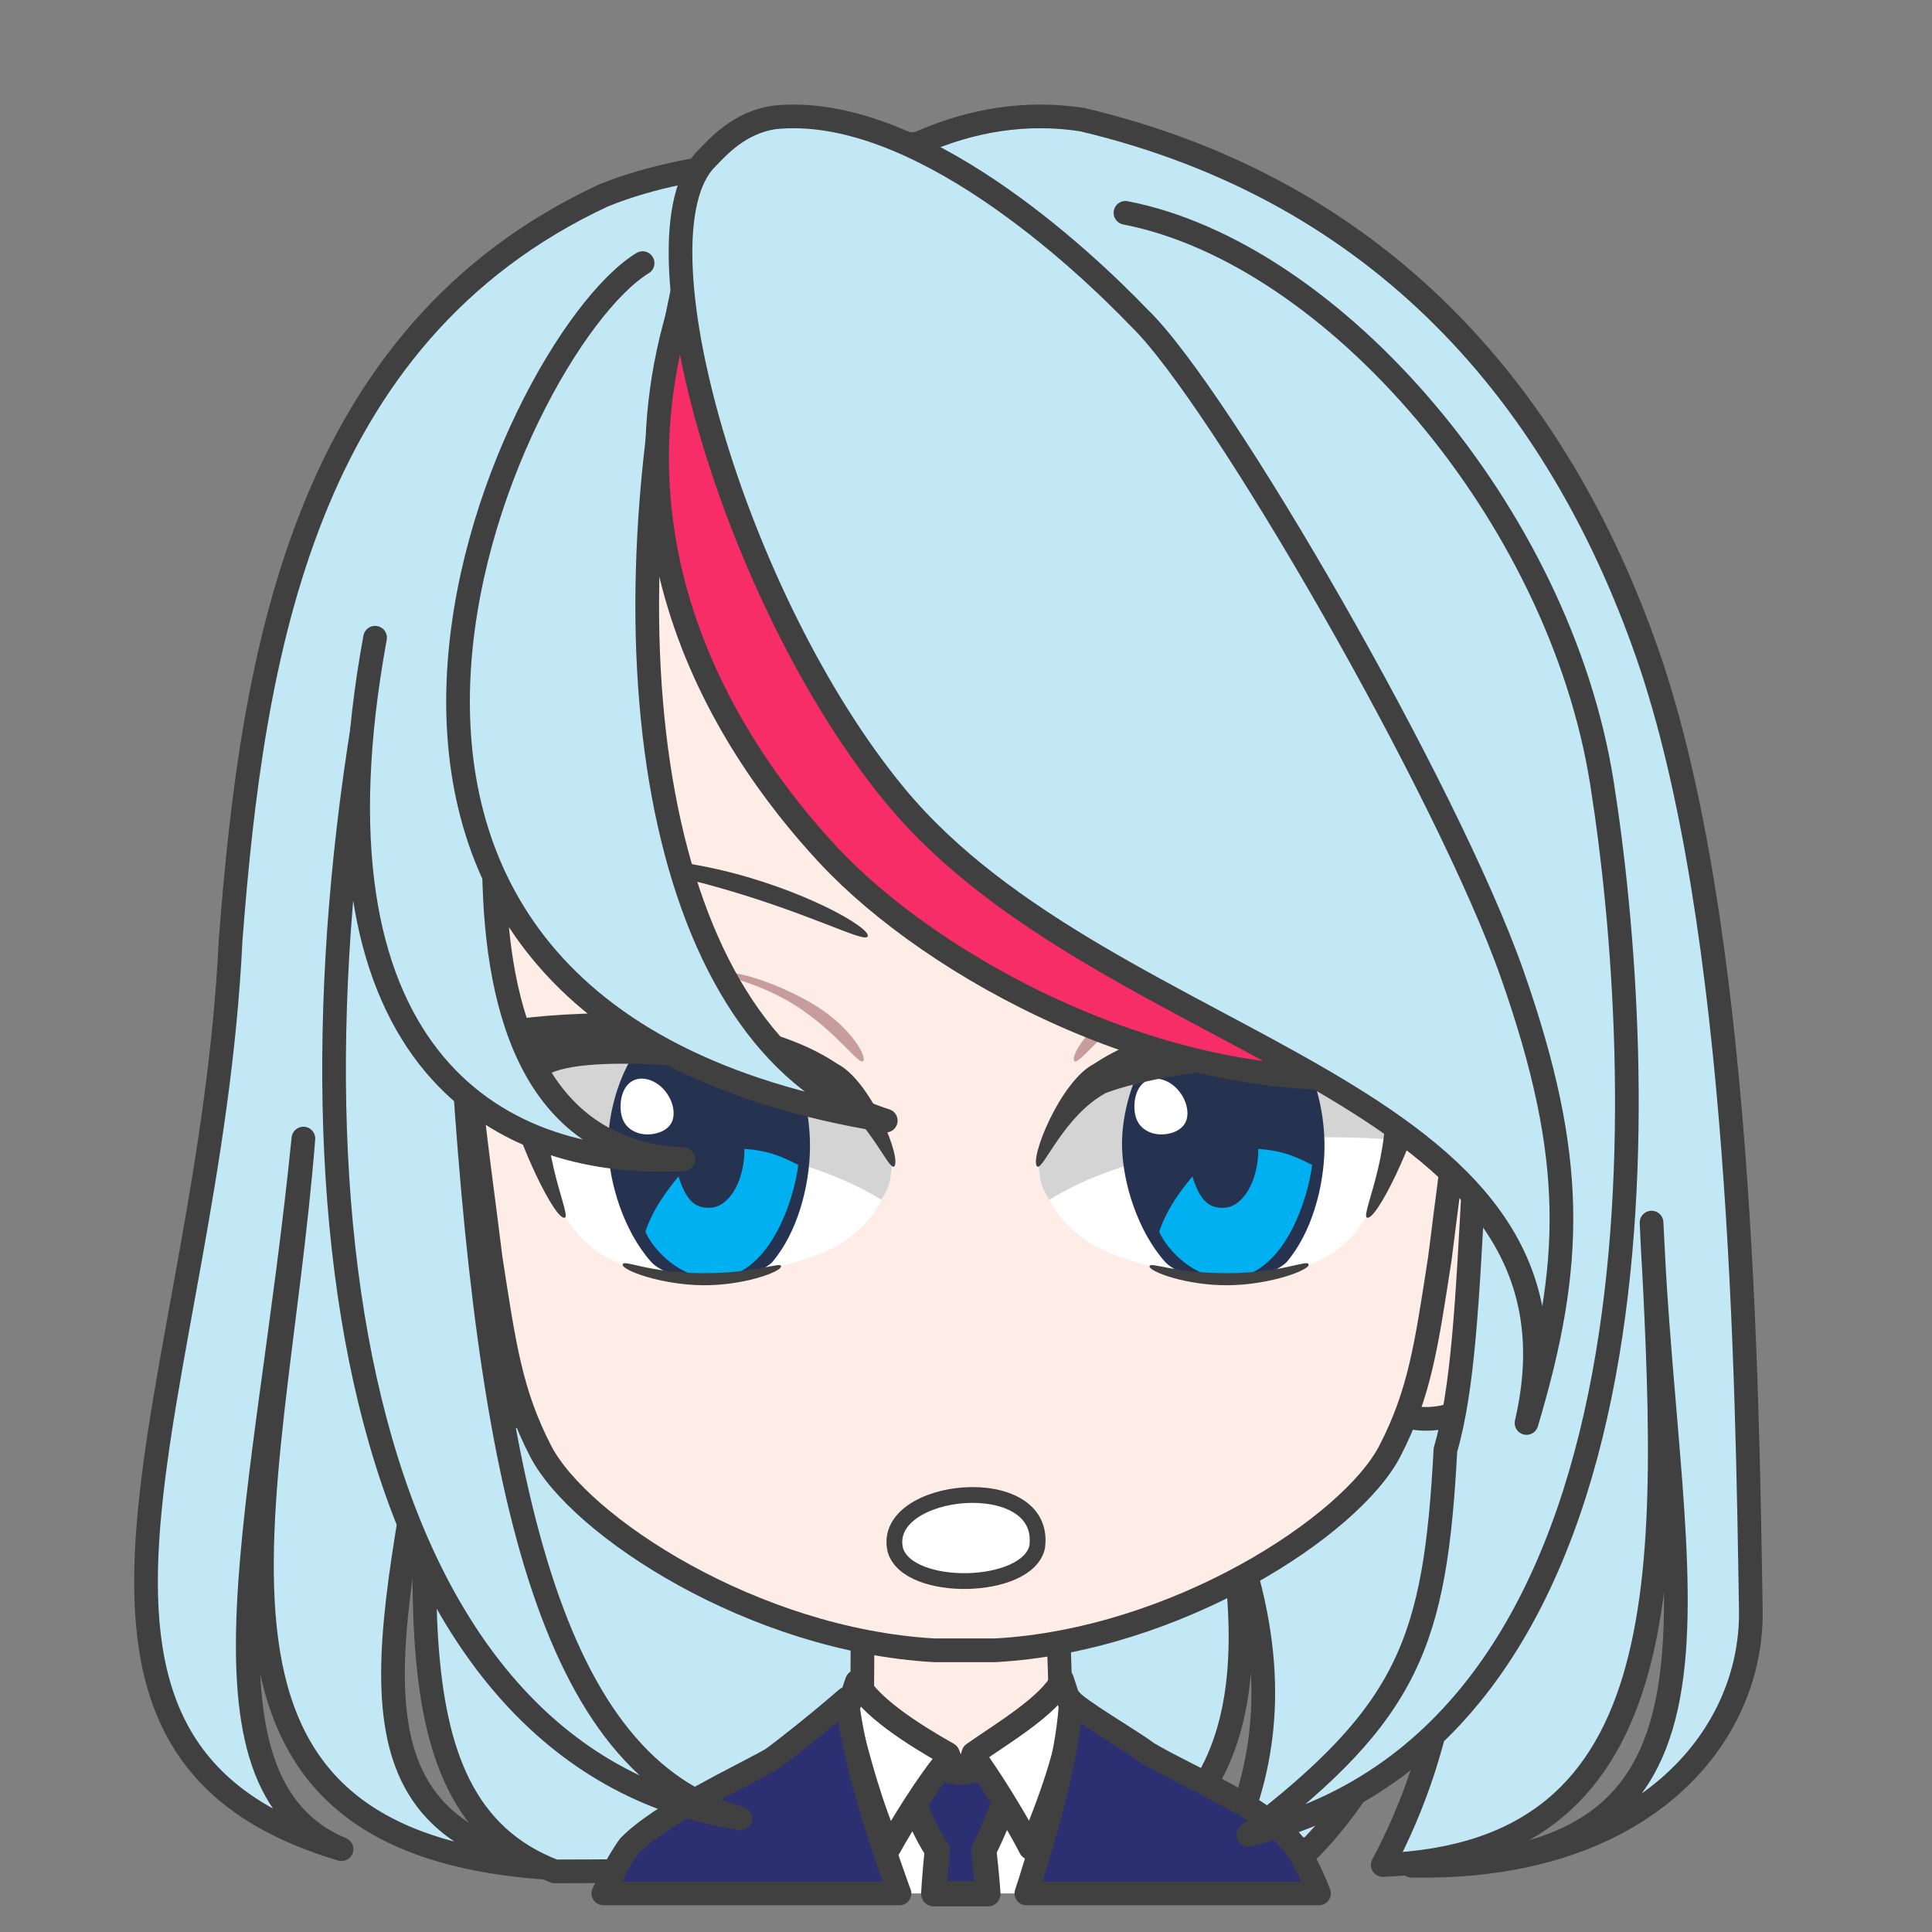 <svg width="2805" height="2805" xmlns="http://www.w3.org/2000/svg" xmlns:xlink="http://www.w3.org/1999/xlink" xml:space="preserve" overflow="hidden"><rect width="100%" height="100%" fill="#808080" stroke="none"/><g transform="translate(-833 -4294)"><path d="M1459.3 6318.49C1391.83 6711.22 1320.7 6961.92 1668.33 7008 1042.23 6987.8 1230.04 6496.02 1273.5 5947.03 1219.76 6481.11 1097.06 6881.27 1328.87 6978.75 827.377 6830.45 1136.55 6312.35 1167.79 5659.62 1199.36 5246.8 1272.43 4781.12 1709.17 4577.76 1852.26 4519.92 2014.57 4527.15 2167.27 4501.84 2243.09 4468.4 2322.1 4455.05 2404.33 4467.71 2840.47 4571.02 3095.08 4871.92 3224.42 5242.06 3362.15 5636.23 3369.64 6307.65 3374.98 6633.02 3377.11 6817.39 3217.29 7009.44 2882.41 7002.76 3396.01 7003.99 3253.77 6616.63 3230.82 6069.04 3257.29 6569.57 3278.92 6985.25 2840.55 7001.75 2933.37 6827.4 2974.26 6608.99 2922.74 6309.54" stroke="#404040" stroke-width="34.375" stroke-linecap="round" stroke-linejoin="round" stroke-miterlimit="10" fill="#C2E8F6" fill-rule="evenodd"/><path d="M1638.38 7011C1372.48 6909.28 1468.59 6523.28 1455.78 6111.19L2952.24 6073C2964.43 6481.5 2915.53 6798 2730.79 6982.31L2631.48 6940.58C2675.26 6827.56 2687.01 6691.07 2618.66 6507.63 2646.43 6670.2 2638.95 6801.48 2577.02 6893.63 2486.03 6902.94 2395.04 6971.34 2304.06 6980.64 2082.16 7010.46 1756.85 7010.73 1638.38 7011Z" stroke="#404040" stroke-width="34.375" stroke-linecap="round" stroke-linejoin="round" stroke-miterlimit="10" fill="#C2E8F6" fill-rule="evenodd"/><path d="M100.9 0C99.046 79.836 97.097 90.206 97.882 152.663 84.148 154.528 27.893 183.216 0 194.001 30.409 293.966 148.978 378.98 237.667 377.992 326.357 377.003 450.271 272.574 479 193.222L385.085 152.667C385.87 90.208 383.919 77.408 385.324 2.429L100.9 0Z" stroke="#404040" stroke-width="34.375" stroke-linecap="round" stroke-linejoin="round" stroke-miterlimit="10" fill="#FEEDE6" fill-rule="evenodd" transform="matrix(-1 0 0 1 2470 6638)"/><path d="M2379 6772C2371.12 6868.48 2365.9 6950.42 2355.17 7031.44L2353.16 7043 2108.8 7043 2104.69 7027.41C2085.35 6948.03 2072.65 6869.15 2063 6773.73L2207.99 6853.13 2231.36 6904.92 2250.48 6850.83Z" fill="#FFFFFF" fill-rule="evenodd"/><path d="M2302.5 6822.5 2299.9 6891.03C2287.06 6920.77 2276.63 6950.51 2261.36 6980.26 2263.5 6999.16 2265.19 7016.84 2266.59 7033.72L2267.3 7043.5 2188.68 7043.5 2189.34 7032.1C2190.5 7015.6 2191.95 6998.41 2193.85 6980.02 2175.23 6952.62 2166.3 6925.21 2152.53 6897.81L2151.5 6829.63C2161.5 6840.7 2204.96 6868.28 2230.13 6867.09 2255.29 6865.91 2288.52 6839.68 2302.5 6822.5Z" stroke="#404040" stroke-width="36.667" stroke-linecap="round" stroke-linejoin="round" stroke-miterlimit="10" fill="#2C2F72" fill-rule="evenodd"/><path d="M2077.07 6735.49C2095.79 6771.8 2158.98 6812.33 2209.32 6840.62L2215.53 6856.63 2204.13 6853.65C2176.88 6887.67 2143.82 6940.84 2124 6976.39 2098.73 6920.89 2078.75 6848.52 2062 6779.99L2077.07 6735.49ZM2375.07 6733 2390 6778.59C2385.68 6829.7 2355.93 6916 2328.99 6977 2315.61 6950.4 2281.02 6891.69 2253.34 6852.61L2241.31 6856.63 2246.21 6840.07C2288.58 6810.38 2356.56 6770.14 2375.07 6733Z" stroke="#404040" stroke-width="34.375" stroke-linecap="round" stroke-linejoin="round" stroke-miterlimit="10" fill="#FFFFFF" fill-rule="evenodd"/><path d="M360.257 2.649C351.193 15.658 270.78 62.364 248.996 79.141 186.77 116.051 80.312 157.284 37.62 210.764 26.948 224.134 15.861 245.213 4.77 270.982L0 283 424.878 283 418.476 263.327C388.156 166.625 362.993 69.775 360.257 2.649ZM685.525 0C676.986 76.985 646.426 180.108 611.045 277.813L609.081 283 1039 283 1021.48 246.704C1015.16 234.996 1008.58 224.201 1001.69 214.538 955.871 167.258 839.865 113.772 794.529 88.045 779.496 77.362 729.559 38.254 685.525 0Z" stroke="#404040" stroke-width="34.375" stroke-linecap="round" stroke-linejoin="round" stroke-miterlimit="10" fill="#2C2F72" fill-rule="evenodd" transform="matrix(-1 0 0 1 2748 6760)"/><path d="M1590.28 0.036C1578.74 0.301 1556.37 0.199 1540.19 10.041L157.421 11.887C140.36 2.046 125.279 0.883 112.671 0.036 41.656-2.084-18.587 90.548 5.331 200.504 32.888 330.583 98.798 389.139 146.094 399.354 172.595 406.083 202.149 403.542 224.36 391.368L1478.55 391.368C1500.77 403.542 1530.33 406.083 1556.84 399.354 1604.16 389.139 1670.1 330.583 1697.67 200.504 1721.59 90.548 1661.33-2.084 1590.28 0.036Z" stroke="#404040" stroke-width="34.375" stroke-linecap="round" stroke-linejoin="round" stroke-miterlimit="10" fill="#FEEDE6" fill-rule="evenodd" transform="matrix(-1 0 0 1 3079 5951)"/><path d="M1473 666.291C1470.86 440.308 1414.77 7.5 730.797 0 77.236 2.901-1.422 444.265 0.019 666.291 0.541 939.615 26.762 1089.24 47.41 1258.4 67.232 1386.53 76.828 1454.95 120.151 1538.78 176.417 1647.65 430.016 1813.3 692.733 1828L781.485 1828C1043.75 1813.3 1296.91 1647.65 1353.08 1538.78 1396.32 1454.95 1405.9 1386.53 1425.69 1258.4 1446.3 1089.24 1472.48 939.615 1473 666.291Z" stroke="#404040" stroke-width="34.375" stroke-linecap="round" stroke-linejoin="round" stroke-miterlimit="10" fill="#FEEDE6" fill-rule="evenodd" transform="matrix(-1 0 0 1 2971 4862)"/><path d="M2340 5988.23C2390.48 5786.33 2687.35 5749.96 2879 5848.78 2877.77 5917.99 2860.44 6006.28 2813.74 6065.06 2737.98 6193.71 2500.3 6145 2420.59 6102.26 2388.49 6080.81 2354.1 6053.88 2340 5988.23Z" fill="#FFFFFF" fill-rule="evenodd"/><path d="M2356.19 6036C2497.23 5948.92 2722.54 5937.67 2856.47 5948.77 2908.61 5788.11 2733.64 5786.21 2650.86 5791.32 2568.07 5796.42 2374.59 5851.69 2341 5989.6 2344.55 6017.93 2346.95 6019.02 2356.19 6036Z" fill="#D4D4D5" fill-rule="evenodd"/><path d="M2497.85 5826.8 2721.92 5823C2745.52 5863.03 2756.37 5914.47 2755.99 5959.99 2755.51 6016.9 2737.31 6084.49 2700.31 6127.22 2659.67 6163.09 2552.01 6157.89 2523.87 6125.3 2484.79 6081.01 2463.61 6012.27 2462.08 5960.83 2460.87 5919.67 2472.88 5868.1 2497.85 5826.8Z" fill="#263350" fill-rule="evenodd"/><path d="M2659.76 5962C2694.95 5964.65 2712.62 5972.44 2738 5985.37 2732.31 6033.31 2696.98 6150.84 2613.73 6150 2566.47 6149.51 2527.66 6109.35 2516 6082.21 2527.83 6047.75 2546.67 6023.58 2564.1 6001.98 2575.47 6037.75 2588.24 6047.8 2608.71 6047.58 2636.96 6047.58 2659.86 6009.62 2659.86 5962.8 2659.82 5962.53 2659.79 5962.27 2659.76 5962Z" fill="#00B0F0" fill-rule="evenodd"/><path d="M2480.16 5896.04C2481.7 5872.03 2496.41 5855.53 2519.18 5861.08 2541.94 5866.62 2560.13 5893.35 2556.55 5916.08 2552.97 5938.82 2522.66 5944.58 2505.63 5939.04 2488.6 5933.49 2478.62 5920.04 2480.16 5896.04Z" fill="#FFFFFF" fill-rule="evenodd"/><path d="M2597.4 5555.67C2721.49 5527.83 2884.5 5529.63 2885 5539.92 2885.51 5547.82 2746.76 5540.51 2604.58 5579.65 2462.4 5618.8 2383.51 5663.21 2377.24 5653.7 2371.37 5641.28 2473.3 5583.52 2597.4 5555.67Z" fill="#404040" fill-rule="evenodd"/><path d="M2339.02 5987.79C2347.47 5993.05 2378.03 5913.41 2438.81 5880.73 2531.94 5845.71 2775.24 5822.03 2838.26 5852.14 2861.84 5949.27 2810.14 6052.98 2816.96 6061.39 2829.62 6071.72 2888.73 5947.93 2900.55 5886.08 2925.1 5871.32 3011.76 5832.68 3021 5787.14 2974.61 5794.01 2930.59 5787.76 2884.12 5773.01 2791.77 5761.35 2554.47 5749.4 2421.44 5838.55 2372.77 5863.18 2326.7 5977.43 2339.02 5987.79Z" fill="#404040" fill-rule="evenodd"/><path d="M0.018 1.974C1.215-6.291 36.362 14.036 116.16 14.478 195.958 14.919 230.82-2.972 231 4.624 231.179 12.22 177.764 32.434 117.24 31.993 56.716 31.551-1.179 10.239 0.018 1.974Z" fill="#404040" fill-rule="evenodd" transform="matrix(-1 0 0 1 2733 6128)"/><path d="M2469.54 5749.64C2525.21 5717.85 2585.86 5701.37 2591 5708.74 2590.12 5714.82 2536.21 5722.32 2480.57 5761.12 2424.93 5799.92 2398.63 5841.35 2392.64 5834.19 2387.45 5826.22 2413.88 5781.43 2469.54 5749.64Z" fill="#8D4D53" fill-rule="evenodd" fill-opacity="0.502"/><path d="M0 192.232C50.39-9.673 346.707-46.042 538 52.783 536.772 121.991 519.471 210.276 472.857 269.056 397.238 397.706 160.003 349 80.439 306.256 48.397 284.807 14.077 257.882 0 192.232Z" fill="#FFFFFF" fill-rule="evenodd" transform="matrix(-1 0 0 1 2130 5796)"/><path d="M15.162 246C155.935 158.916 380.812 147.674 514.487 158.766 566.53-1.889 391.895-3.787 309.266 1.316 226.637 6.418 33.523 61.691 0 199.598 3.539 227.931 5.942 229.019 15.162 246Z" fill="#D4D4D5" fill-rule="evenodd" transform="matrix(-1 0 0 1 2128 5790)"/><path d="M219.962 22.671C343.81-5.174 506.501-3.368 506.999 6.92 507.511 14.82 369.036 7.506 227.135 46.654 85.233 85.803 6.497 130.212 0.241 120.697-5.618 108.279 96.113 50.516 219.962 22.671Z" fill="#404040" fill-rule="evenodd" transform="matrix(-1 0 0 1 2093 5533)"/><path d="M1751.73 5826.8 1975.04 5823C1998.56 5863.03 2009.37 5914.47 2008.99 5959.99 2008.52 6016.9 1990.37 6084.49 1953.5 6127.22 1913 6163.09 1805.71 6157.89 1777.66 6125.3 1738.71 6081.01 1717.6 6012.27 1716.08 5960.83 1714.87 5919.67 1726.84 5868.1 1751.73 5826.8Z" fill="#263350" fill-rule="evenodd"/><path d="M1913.76 5962C1948.95 5964.65 1966.62 5972.44 1992 5985.37 1986.31 6033.31 1950.98 6150.84 1867.72 6150 1820.47 6149.51 1781.66 6109.35 1770 6082.21 1781.83 6047.75 1800.67 6023.58 1818.1 6001.98 1829.47 6037.75 1842.24 6047.8 1862.71 6047.58 1890.96 6047.58 1913.86 6009.62 1913.86 5962.8 1913.82 5962.53 1913.79 5962.27 1913.76 5962Z" fill="#00B0F0" fill-rule="evenodd"/><path d="M1734.16 5896.04C1735.7 5872.03 1750.41 5855.53 1773.18 5861.08 1795.94 5866.62 1814.13 5893.35 1810.55 5916.08 1806.97 5938.82 1776.66 5944.58 1759.63 5939.04 1742.6 5933.49 1732.61 5920.04 1734.16 5896.04Z" fill="#FFFFFF" fill-rule="evenodd"/><path d="M2.018 222.789C10.452 228.053 40.973 148.408 101.658 115.73 194.655 80.715 437.596 57.027 500.529 87.138 524.07 184.266 472.445 287.978 479.256 296.393 491.899 306.715 550.921 182.929 562.725 121.082 587.236 106.321 673.777 67.68 683 22.136 636.678 29.007 592.721 22.762 546.321 8.008 454.103-3.649 217.153-15.603 84.315 73.545 35.718 98.176-10.285 212.432 2.018 222.789Z" fill="#404040" fill-rule="evenodd" transform="matrix(-1 0 0 1 2133 5765)"/><path d="M1737.02 6129.97C1738.21 6121.71 1773.2 6142.04 1852.66 6142.48 1932.11 6142.92 1966.82 6125.03 1967 6132.62 1967.18 6140.22 1913.99 6160.43 1853.73 6159.99 1793.47 6159.55 1735.83 6138.24 1737.02 6129.97Z" fill="#404040" fill-rule="evenodd"/><path d="M77.153 42.644C132.54 10.853 192.883-5.632 198 1.743 197.126 7.818 143.488 15.325 88.124 54.121 32.761 92.918 6.595 134.352 0.635 127.186-4.522 119.224 21.765 74.435 77.153 42.644Z" fill="#8D4D53" fill-rule="evenodd" fill-opacity="0.502" transform="matrix(-1 0 0 1 2087 5707)"/><path d="M1502.45 5784.28C1541.63 6452.94 1631.89 6858.63 1908 6934 1357.1 6848.11 1219.85 6050.4 1381.4 5226" stroke="#404040" stroke-width="34.375" stroke-linecap="round" stroke-linejoin="round" stroke-miterlimit="10" fill="#C2E8F6" fill-rule="evenodd"/><path d="M1622.01 5008C1582.58 5200.97 1402.55 5955.59 1825 5977.15 1543.88 5991.88 1268.09 5817.45 1377.55 5219.88" stroke="#404040" stroke-width="34.375" stroke-linecap="round" stroke-linejoin="round" stroke-miterlimit="10" fill="#C2E8F6" fill-rule="evenodd"/><path d="M1765.97 4676C1570.05 4795.76 1131.16 5761.07 2119 5921 1801.22 5820.48 1695.51 5281.98 1829.39 4691.86" stroke="#404040" stroke-width="34.375" stroke-linecap="round" stroke-linejoin="round" stroke-miterlimit="10" fill="#C2E8F6" fill-rule="evenodd"/><path d="M1869.39 4615C1666.95 5037.58 1882.43 5371.03 2035.73 5535.54 2189.03 5700.04 2521.87 5880.1 2828 5856.99" stroke="#404040" stroke-width="34.375" stroke-linecap="round" stroke-linejoin="round" stroke-miterlimit="10" fill="#F72D67" fill-rule="evenodd"/><path d="M2467 4603C2769.84 4661.75 3097.16 5041.16 3158.74 5430.39 3223.43 5839.27 3272.65 6806.97 2645.51 6958 2879.16 6779.19 2916.69 6677.64 2931.58 6399 2957.39 6310.79 2963.44 6180.45 2972.87 6006.92" stroke="#404040" stroke-width="34.375" stroke-linecap="round" stroke-linejoin="round" stroke-miterlimit="10" fill="#C2E8F6" fill-rule="evenodd"/><path d="M1859.14 4523.96C1745.85 4635.67 1899.04 5166.54 2133.08 5449.55 2444.56 5826.22 3163.73 5868.54 3049.31 6360 3117.84 6130.1 3122.41 5976.49 3028.75 5709.13 2935.08 5441.77 2603.49 4867.63 2487.3 4755.84 2405.38 4670.36 2162.72 4442.38 1956.43 4464.5 1906.73 4472.23 1876.07 4506.25 1859.14 4523.96Z" stroke="#404040" stroke-width="34.375" stroke-linecap="round" stroke-linejoin="round" stroke-miterlimit="10" fill="#C2E8F6" fill-rule="evenodd"/><path d="M2132.85 6544.2C2150.8 6607.01 2324.64 6603.42 2338.79 6540.17 2354.46 6426.87 2111.24 6451.31 2132.85 6544.2Z" stroke="#404040" stroke-width="22.917" stroke-linecap="round" stroke-linejoin="round" stroke-miterlimit="10" fill="#FFFFFF" fill-rule="evenodd"/></g></svg>